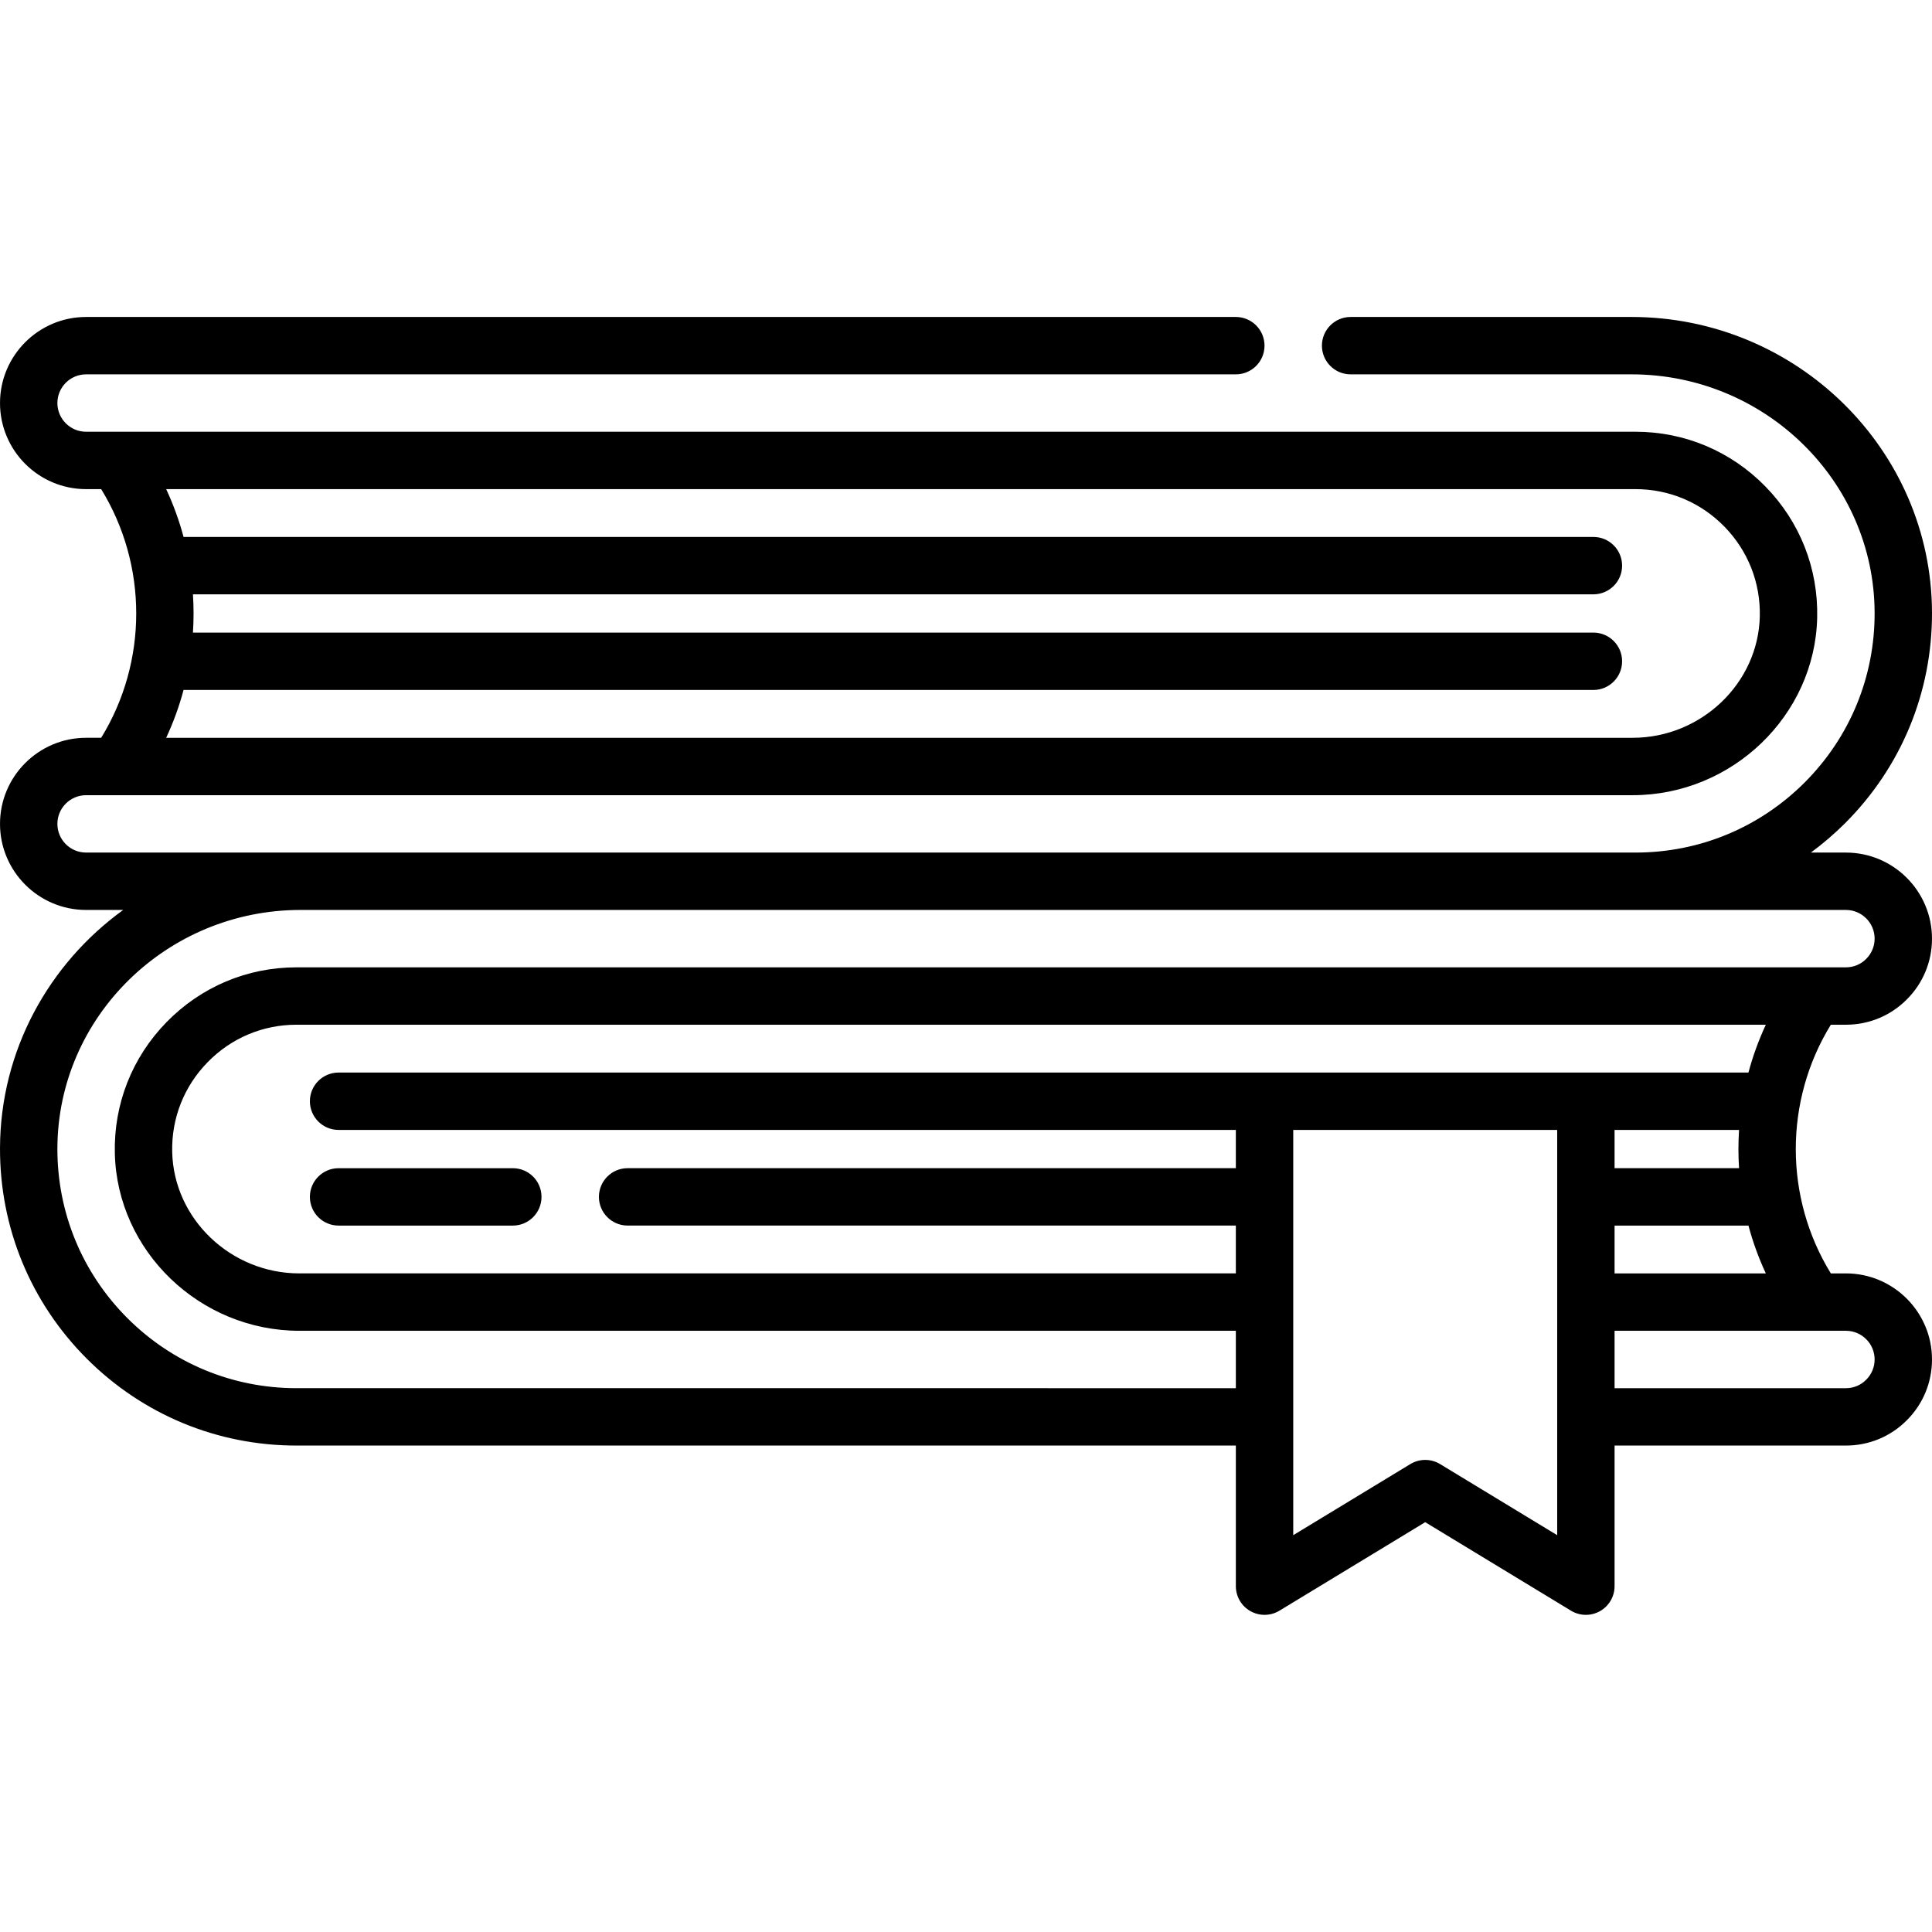 <svg width="37" height="37" viewBox="0 -84 512.001 512" xmlns="http://www.w3.org/2000/svg">
                    <path d="m485.188 187.562h4c6.102 0 11.832-2.375 16.113-6.676 4.32-4.301 6.699-10.031 6.699-16.133 0-12.582-10.234-22.812-22.812-22.812h-9.281c3.188-2.352 6.23-4.953 9.086-7.805 14.906-14.922 23.078-34.746 23.008-55.828-.141-43.18-35.863-78.309-79.633-78.309h-74.441c-4.199 0-7.605 3.406-7.605 7.605s3.406 7.602 7.605 7.602h74.441c35.41 0 64.312 28.332 64.426 63.152.055 17.004-6.535 32.992-18.555 45.023-11.977 11.969-27.895 18.559-44.812 18.559h-410.613c-4.195 0-7.605-3.41-7.605-7.605 0-4.191 3.41-7.602 7.605-7.602h409.852c26.359 0 48.301-21.094 48.906-47.016.305-13.07-4.562-25.422-13.707-34.781-9.145-9.363-21.379-14.52-34.438-14.52h-410.613c-4.195 0-7.605-3.414-7.605-7.605 0-4.195 3.41-7.605 7.605-7.605h304.695c4.199 0 7.602-3.402 7.602-7.602s-3.402-7.605-7.602-7.605h-304.695c-12.578 0-22.812 10.234-22.812 22.812s10.234 22.812 22.812 22.812h4c12.383 20.148 12.383 45.75 0 65.898h-4c-12.578 0-22.812 10.234-22.812 22.812 0 12.578 10.234 22.812 22.812 22.812h9.836c-19.699 14.266-32.563 37.234-32.648 63.102-.066 21.086 8.105 40.91 23.012 55.828 14.852 14.84 34.582 23.012 55.562 23.012h248.938v37.262c0 2.746 1.48 5.281 3.875 6.625 2.391 1.348 5.328 1.301 7.672-.125l38.637-23.457 38.633 23.457c1.211.734 2.578 1.105 3.945 1.105 1.285 0 2.57-.328 3.73-.98 2.391-1.348 3.875-3.879 3.875-6.625v-37.262h61.309c6.102 0 11.832-2.379 16.113-6.68 4.32-4.301 6.699-10.031 6.699-16.133 0-12.578-10.234-22.812-22.812-22.812h-4c-12.383-20.148-12.383-45.754 0-65.902zm-436.543-88.711h373.629c4.199 0 7.602-3.406 7.602-7.605 0-4.199-3.402-7.602-7.602-7.602h-371.141c.219-3.375.219-6.762 0-10.141h371.141c4.199 0 7.602-3.402 7.602-7.602 0-4.199-3.402-7.605-7.602-7.605h-373.629c-1.152-4.324-2.695-8.562-4.605-12.672h389.387c8.93 0 17.301 3.531 23.562 9.938 6.254 6.406 9.586 14.859 9.379 23.801-.418 17.734-15.535 32.16-33.703 32.16h-388.625c1.91-4.109 3.453-8.348 4.605-12.672zm379.234 116.594h32.988c-.219 3.375-.219 6.762 0 10.137h-32.988zm35.477-15.207h-373.629c-4.199 0-7.605 3.402-7.605 7.602 0 4.199 3.406 7.605 7.605 7.605h237.785v10.137h-161.188c-4.199 0-7.605 3.406-7.605 7.605s3.406 7.602 7.605 7.602h161.188v12.676h-248.176c-18.172 0-33.289-14.43-33.703-32.164-.207-8.941 3.125-17.395 9.387-23.801 6.258-6.41 14.625-9.938 23.555-9.938h389.387c-1.91 4.113-3.453 8.352-4.605 12.676zm-384.781 83.645c-16.918 0-32.836-6.594-44.805-18.555-12.023-12.031-18.613-28.023-18.562-45.031.117-34.82 29.016-63.148 64.422-63.148h409.559c4.191 0 7.605 3.41 7.605 7.605 0 2.027-.793 3.93-2.246 5.379-1.43 1.434-3.332 2.223-5.359 2.223h-410.613c-13.059 0-25.285 5.156-34.434 14.516-9.145 9.359-14.016 21.711-13.711 34.785.605 25.926 22.543 47.016 48.906 47.016h248.176v15.211zm334.098 38.957-31.031-18.84c-1.211-.738-2.578-1.105-3.945-1.105-1.367 0-2.734.367-3.945 1.105l-31.031 18.84v-107.395h69.953zm84.121-46.562c0 2.027-.793 3.93-2.246 5.379-1.43 1.438-3.332 2.227-5.359 2.227h-61.309v-15.211h61.309c4.191 0 7.605 3.41 7.605 7.605zm-68.914-22.812v-12.672h35.477c1.156 4.32 2.695 8.562 4.605 12.672zm0 0" />
                    <path d="m89.727 240.793h46.176c4.199 0 7.602-3.406 7.602-7.605s-3.402-7.602-7.602-7.602h-46.176c-4.199 0-7.605 3.402-7.605 7.602s3.406 7.605 7.605 7.605zm0 0" />
                    </svg>
